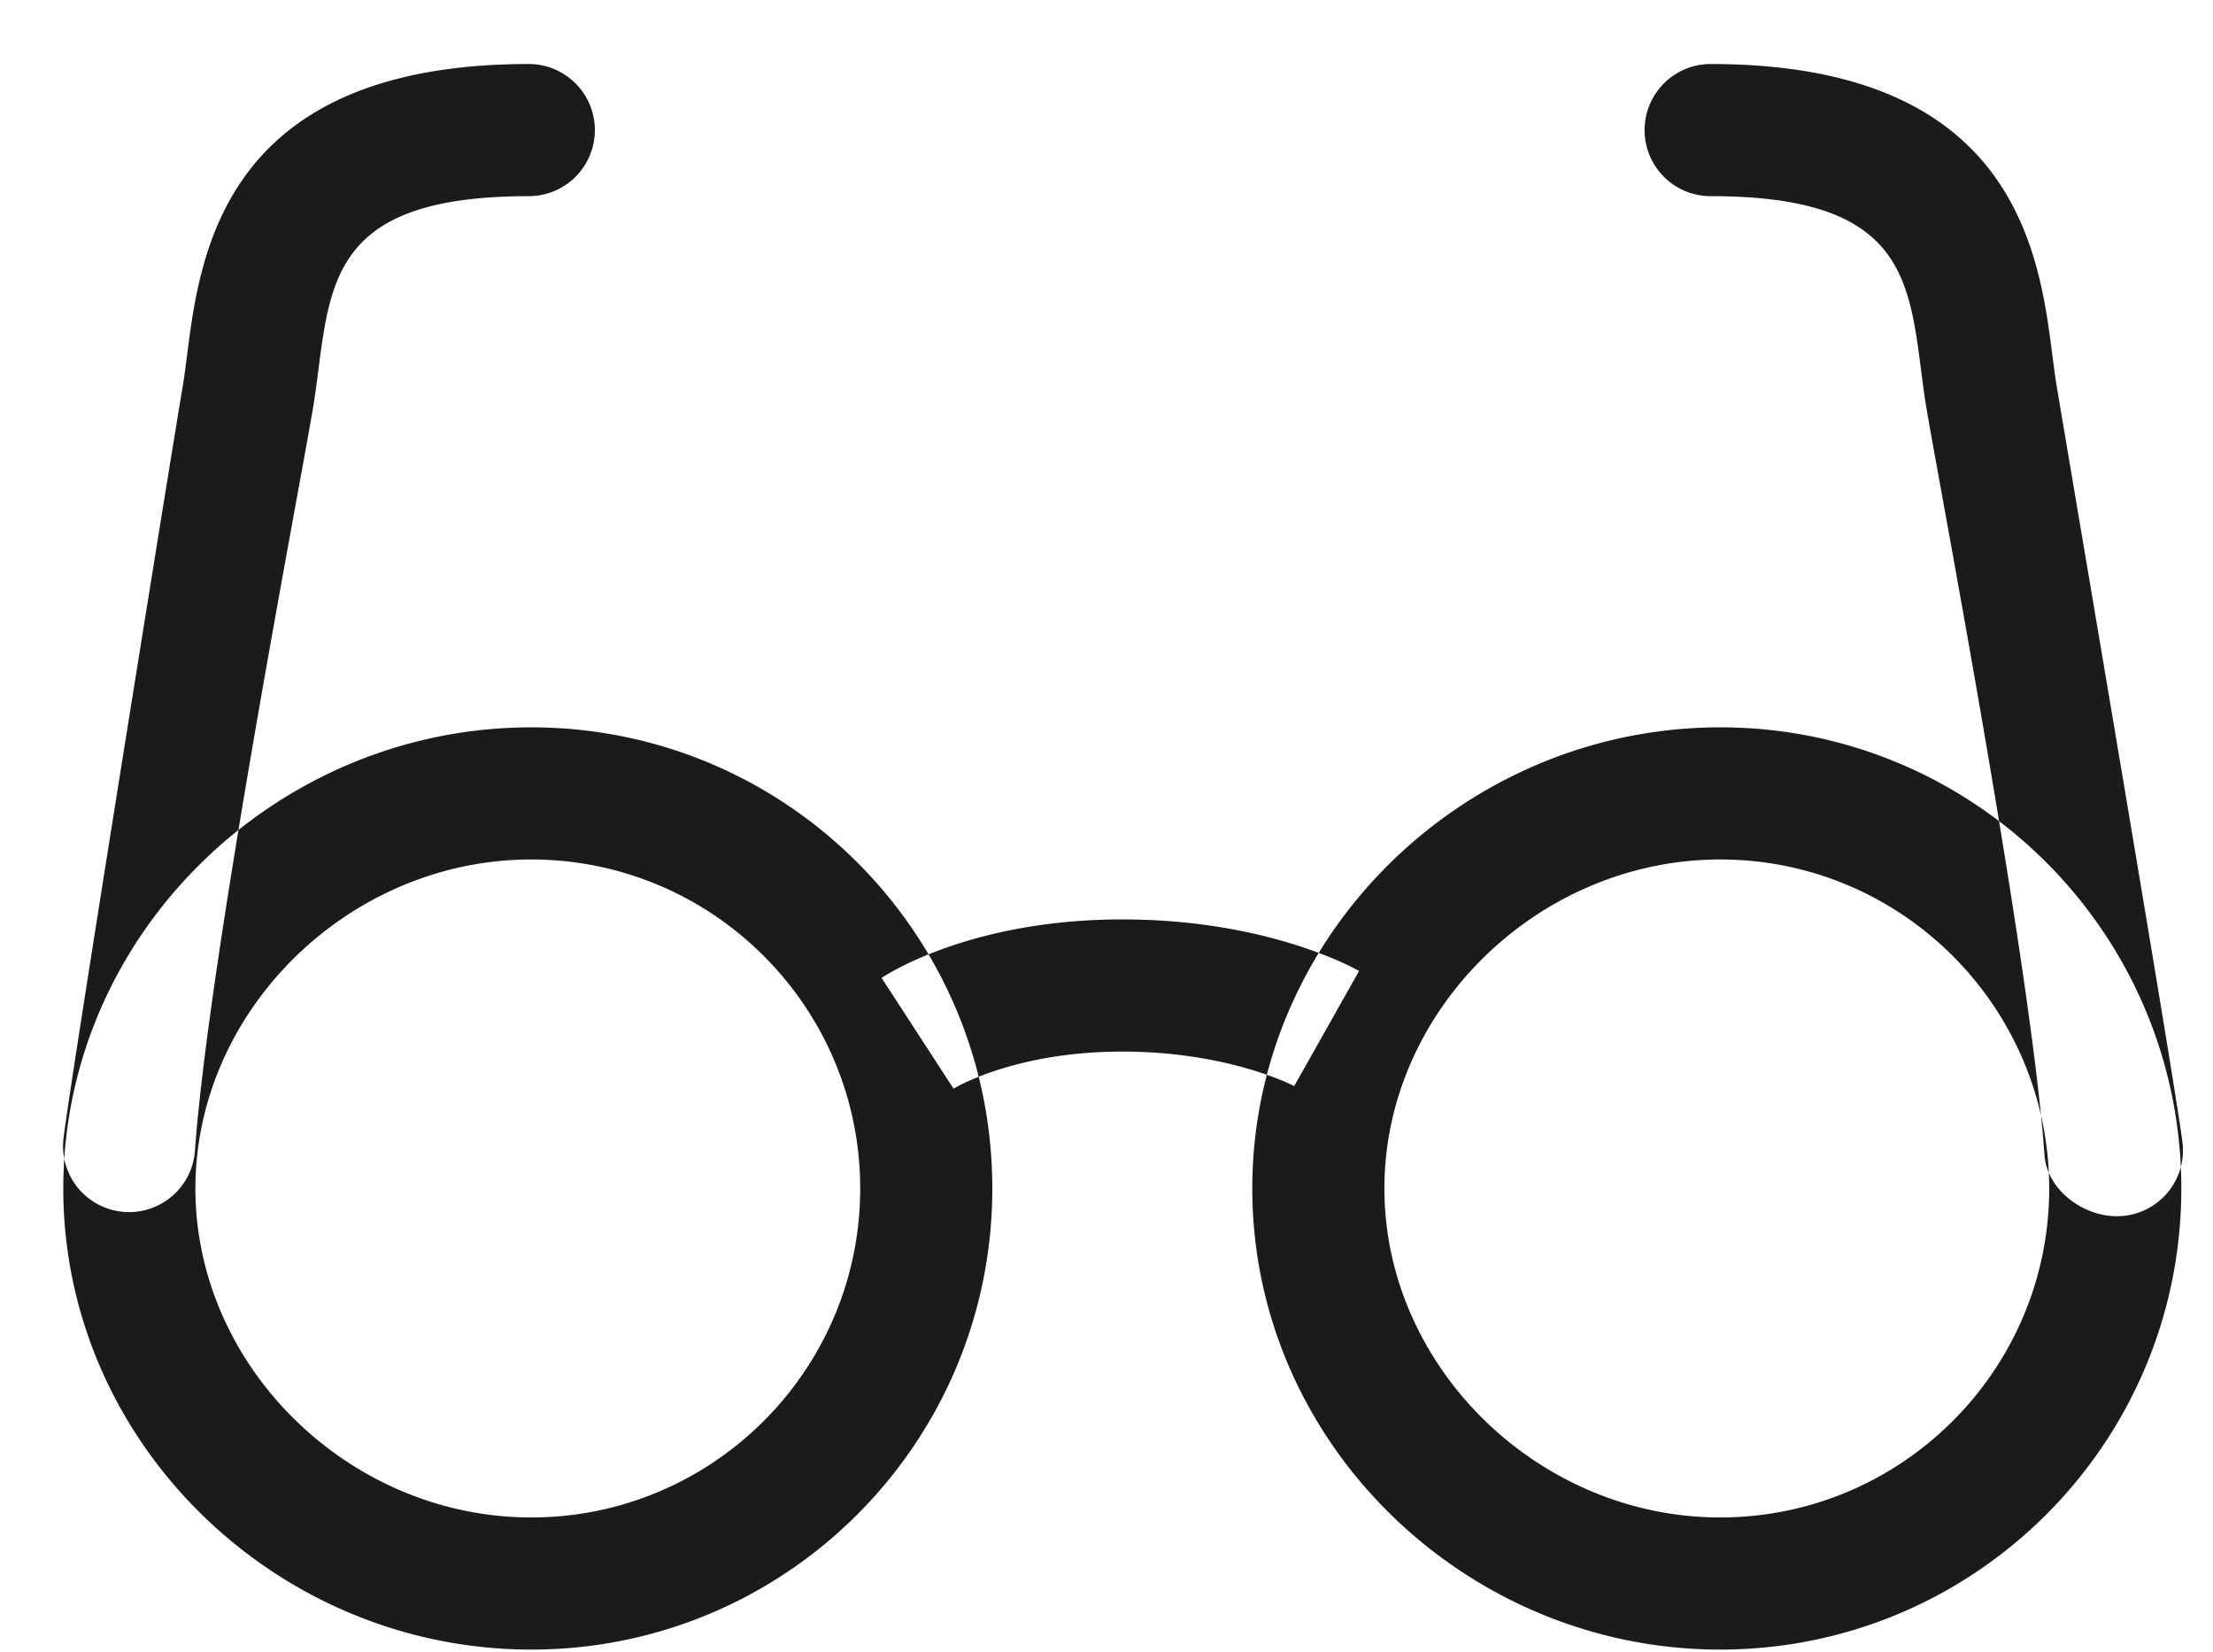<svg width="67" height="50" xmlns="http://www.w3.org/2000/svg" xmlns:xlink="http://www.w3.org/1999/xlink" xmlns:svgjs="http://svgjs.com/svgjs" fill="#1b1b1b"><svg xmlns="http://www.w3.org/2000/svg" width="67" height="50"><path paint-order="stroke fill markers" fill-rule="evenodd" d="M3.91 36.692a1.998 1.998 0 0 1-1.996-2.143c.06-.865 3.113-19.832 3.623-22.888.049-.293.088-.606.13-.934.394-3.072 1.128-8.789 10.343-8.789a1.999 1.999 0 1 1 0 4c-5.696 0-5.996 2.338-6.375 5.299-.05.379-.096.742-.153 1.08-.396 2.387-3.162 16.676-3.58 22.518a2 2 0 0 1-1.992 1.857zm60.18.125c-1.04 0-2.117-.805-2.192-1.857-.418-5.842-3.183-20.258-3.58-22.643-.056-.338-.103-.701-.152-1.08-.379-2.961-.68-5.299-6.375-5.299a2 2 0 1 1 0-4c9.215 0 9.95 5.717 10.342 8.79.043.327.082.64.13.933.51 3.056 3.762 22.148 3.823 23.014a1.998 1.998 0 0 1-1.996 2.142zM16.084 26.018c5.492 0 9.959 4.467 9.959 9.96 0 5.491-4.467 9.958-9.96 9.958-5.51 0-10.167-4.56-10.167-9.959 0-5.398 4.656-9.959 10.168-9.959m0-4c-7.709 0-14.168 6.25-14.168 13.96 0 7.708 6.459 13.958 14.168 13.958s13.959-6.25 13.959-13.959-6.25-13.959-13.96-13.959zm35.998 4c5.492 0 9.959 4.467 9.959 9.96 0 5.491-4.467 9.958-9.96 9.958-5.51 0-10.167-4.56-10.167-9.959 0-5.398 4.656-9.959 10.168-9.959m0-4c-7.71 0-14.168 6.25-14.168 13.96 0 7.708 6.459 13.958 14.168 13.958s13.959-6.25 13.959-13.959-6.25-13.959-13.96-13.959zM28.87 32.956l-2.18-3.354c.276-.182 2.817-1.77 7.287-1.77 4.276 0 6.885 1.401 7.17 1.561l-1.965 3.485c-.003-.003-1.97-1.045-5.205-1.045-3.27 0-5.09 1.111-5.107 1.123z"/></svg></svg>